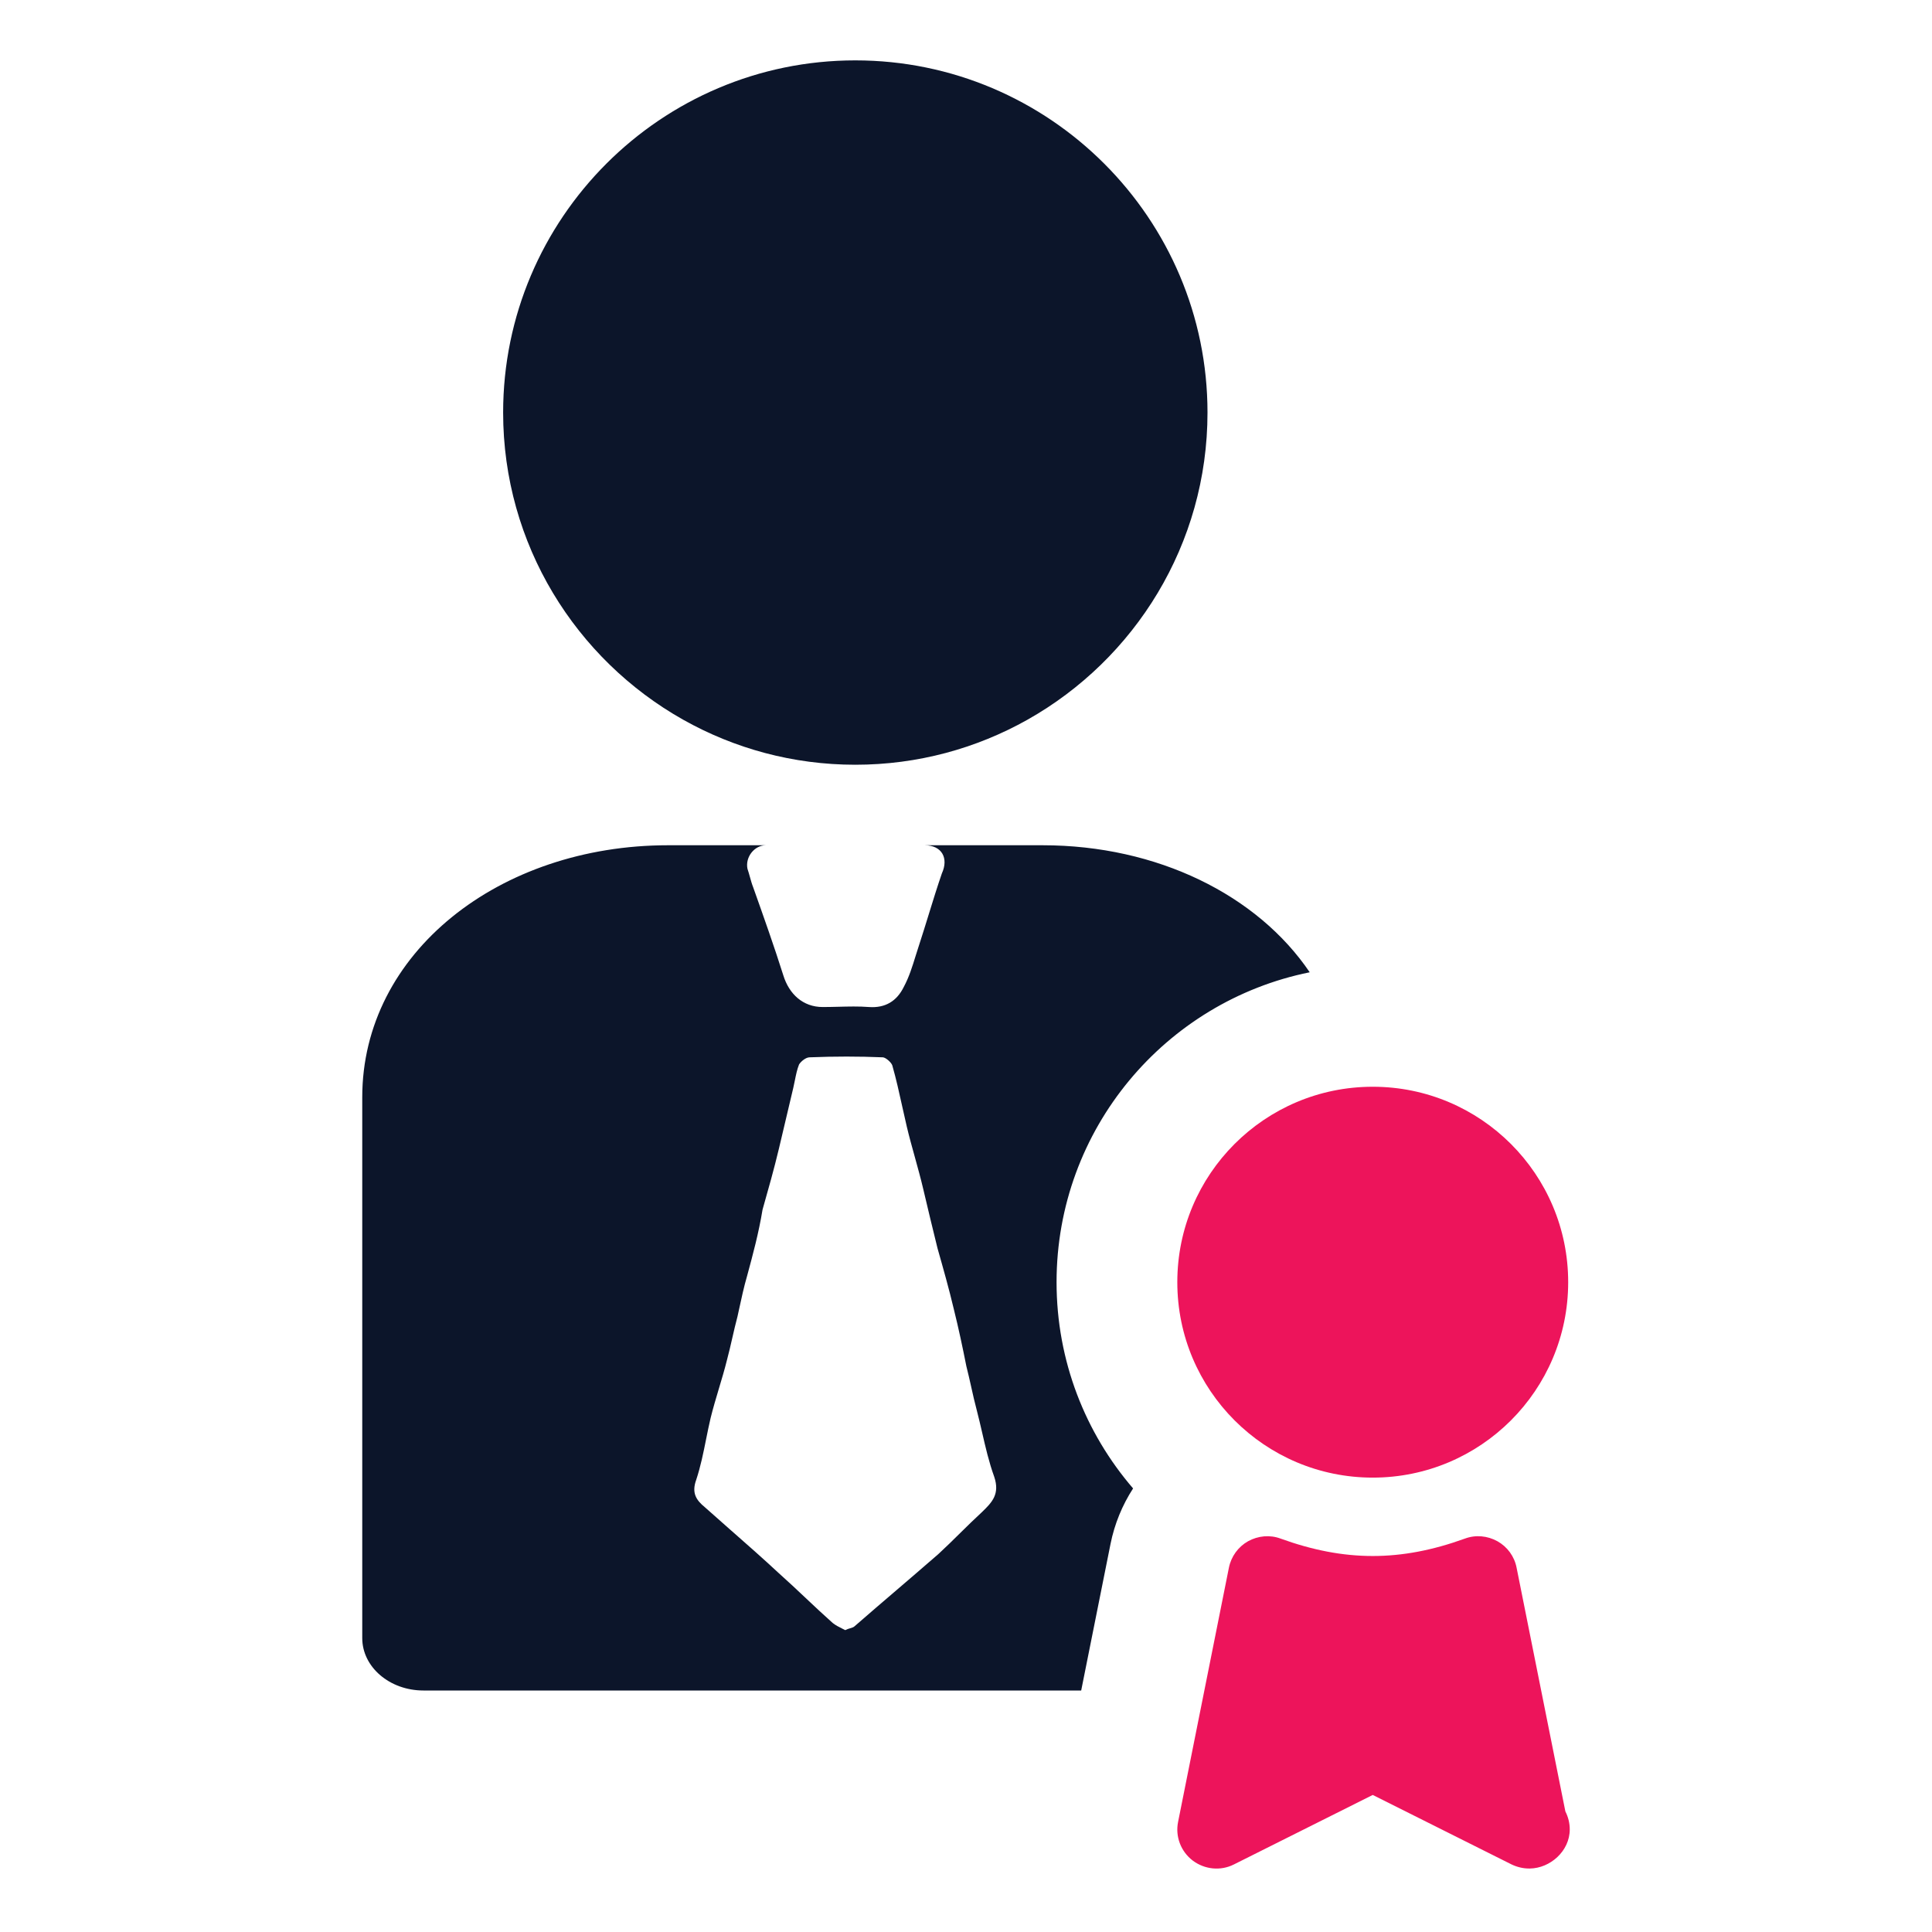 <svg width="64" height="64" viewBox="0 0 64 64" fill="none" xmlns="http://www.w3.org/2000/svg">
<path fill-rule="evenodd" clip-rule="evenodd" d="M51.948 42.474C51.948 46.05 49.05 48.948 45.474 48.948C41.898 48.948 39 46.048 39 42.474C39 38.898 41.898 36 45.474 36C49.05 36 51.948 38.898 51.948 42.474ZM50.239 51.932L51.855 60.006C51.946 60.185 52 60.387 52 60.602C52 61.324 51.347 61.889 50.679 61.897H50.653C50.456 61.897 50.257 61.85 50.073 61.762L45.474 59.46L40.875 61.762C40.434 61.985 39.904 61.93 39.51 61.633C39.116 61.332 38.927 60.835 39.026 60.351L40.709 51.932C40.784 51.559 41.017 51.24 41.343 51.056C41.675 50.873 42.069 50.836 42.421 50.968C44.547 51.737 46.401 51.737 48.527 50.968C48.88 50.836 49.273 50.872 49.605 51.056C49.934 51.24 50.167 51.559 50.239 51.932Z" fill="#ED145B"/>
<path fill-rule="evenodd" clip-rule="evenodd" d="M28.333 2C21.9 2 16.667 7.234 16.667 13.667C16.667 18.03 19.075 21.841 22.632 23.842C24.319 24.791 26.264 25.333 28.333 25.333C30.403 25.333 32.348 24.791 34.035 23.842C37.592 21.841 40 18.03 40 13.667C40 7.234 34.766 2 28.333 2ZM34.537 28H30.636C31.204 28.005 31.43 28.43 31.201 28.932C31.049 29.373 30.909 29.826 30.767 30.285L30.767 30.285L30.767 30.286C30.659 30.635 30.55 30.988 30.435 31.34C30.399 31.448 30.366 31.556 30.332 31.663L30.332 31.663L30.332 31.663C30.222 32.02 30.113 32.371 29.936 32.699C29.706 33.165 29.323 33.398 28.786 33.359C28.452 33.333 28.102 33.342 27.756 33.351H27.756H27.756L27.756 33.351C27.586 33.355 27.417 33.359 27.252 33.359C26.601 33.359 26.141 32.932 25.949 32.311C25.642 31.34 25.297 30.369 24.952 29.398L24.952 29.398C24.907 29.285 24.876 29.172 24.842 29.051L24.842 29.051C24.818 28.964 24.792 28.874 24.76 28.777C24.684 28.391 24.987 28.005 25.367 28H22.13C16.544 28 12 31.562 12 36.349L12 54.264C12 55.222 12.907 56 14.026 56H35.816L36.788 51.142C36.921 50.48 37.177 49.859 37.535 49.306C35.955 47.472 35 45.084 35 42.474C35 37.404 38.602 33.175 43.386 32.208C41.653 29.648 38.336 28 34.537 28ZM32.532 47.443C32.647 47.944 32.761 48.44 32.935 48.92C33.126 49.492 32.871 49.761 32.521 50.097C32.282 50.316 32.043 50.552 31.804 50.787L31.804 50.787C31.565 51.023 31.326 51.258 31.088 51.477C30.626 51.88 30.164 52.276 29.703 52.671C29.241 53.066 28.779 53.462 28.317 53.865C28.282 53.903 28.226 53.92 28.161 53.939L28.161 53.939C28.11 53.954 28.055 53.971 27.999 54C27.968 53.984 27.936 53.968 27.902 53.951L27.901 53.95C27.796 53.898 27.681 53.841 27.585 53.764C27.282 53.495 26.988 53.218 26.693 52.94C26.399 52.663 26.104 52.385 25.802 52.116C25.287 51.637 24.758 51.172 24.225 50.703L24.224 50.703C23.934 50.447 23.642 50.19 23.35 49.929C23.063 49.694 22.904 49.458 23.063 49.021C23.209 48.58 23.301 48.124 23.391 47.673L23.391 47.673L23.391 47.673L23.391 47.673C23.439 47.436 23.486 47.2 23.541 46.969C23.62 46.649 23.716 46.329 23.811 46.01L23.811 46.01C23.907 45.69 24.003 45.37 24.082 45.051C24.146 44.815 24.201 44.572 24.257 44.328C24.313 44.084 24.369 43.84 24.432 43.604C24.447 43.536 24.462 43.466 24.477 43.397L24.477 43.397C24.559 43.02 24.643 42.627 24.751 42.258C24.942 41.552 25.133 40.846 25.26 40.072C25.451 39.399 25.642 38.726 25.802 38.053L26.279 36.035C26.299 35.951 26.316 35.867 26.332 35.784C26.369 35.601 26.405 35.423 26.47 35.261C26.534 35.16 26.693 35.025 26.821 35.025C27.649 34.992 28.445 34.992 29.241 35.025C29.336 35.025 29.527 35.193 29.559 35.294C29.687 35.743 29.786 36.191 29.885 36.64L29.885 36.641C29.934 36.865 29.984 37.089 30.037 37.313C30.116 37.649 30.212 37.994 30.308 38.339C30.403 38.684 30.499 39.029 30.578 39.365C30.737 40.038 30.897 40.711 31.056 41.35C31.247 42.023 31.438 42.696 31.597 43.369C31.756 44.008 31.884 44.614 32.011 45.253C32.068 45.478 32.119 45.704 32.169 45.926L32.169 45.926L32.169 45.927C32.23 46.202 32.291 46.473 32.361 46.733C32.423 46.97 32.477 47.207 32.532 47.443L32.532 47.443Z" fill="#0C152A"/>
</svg>
